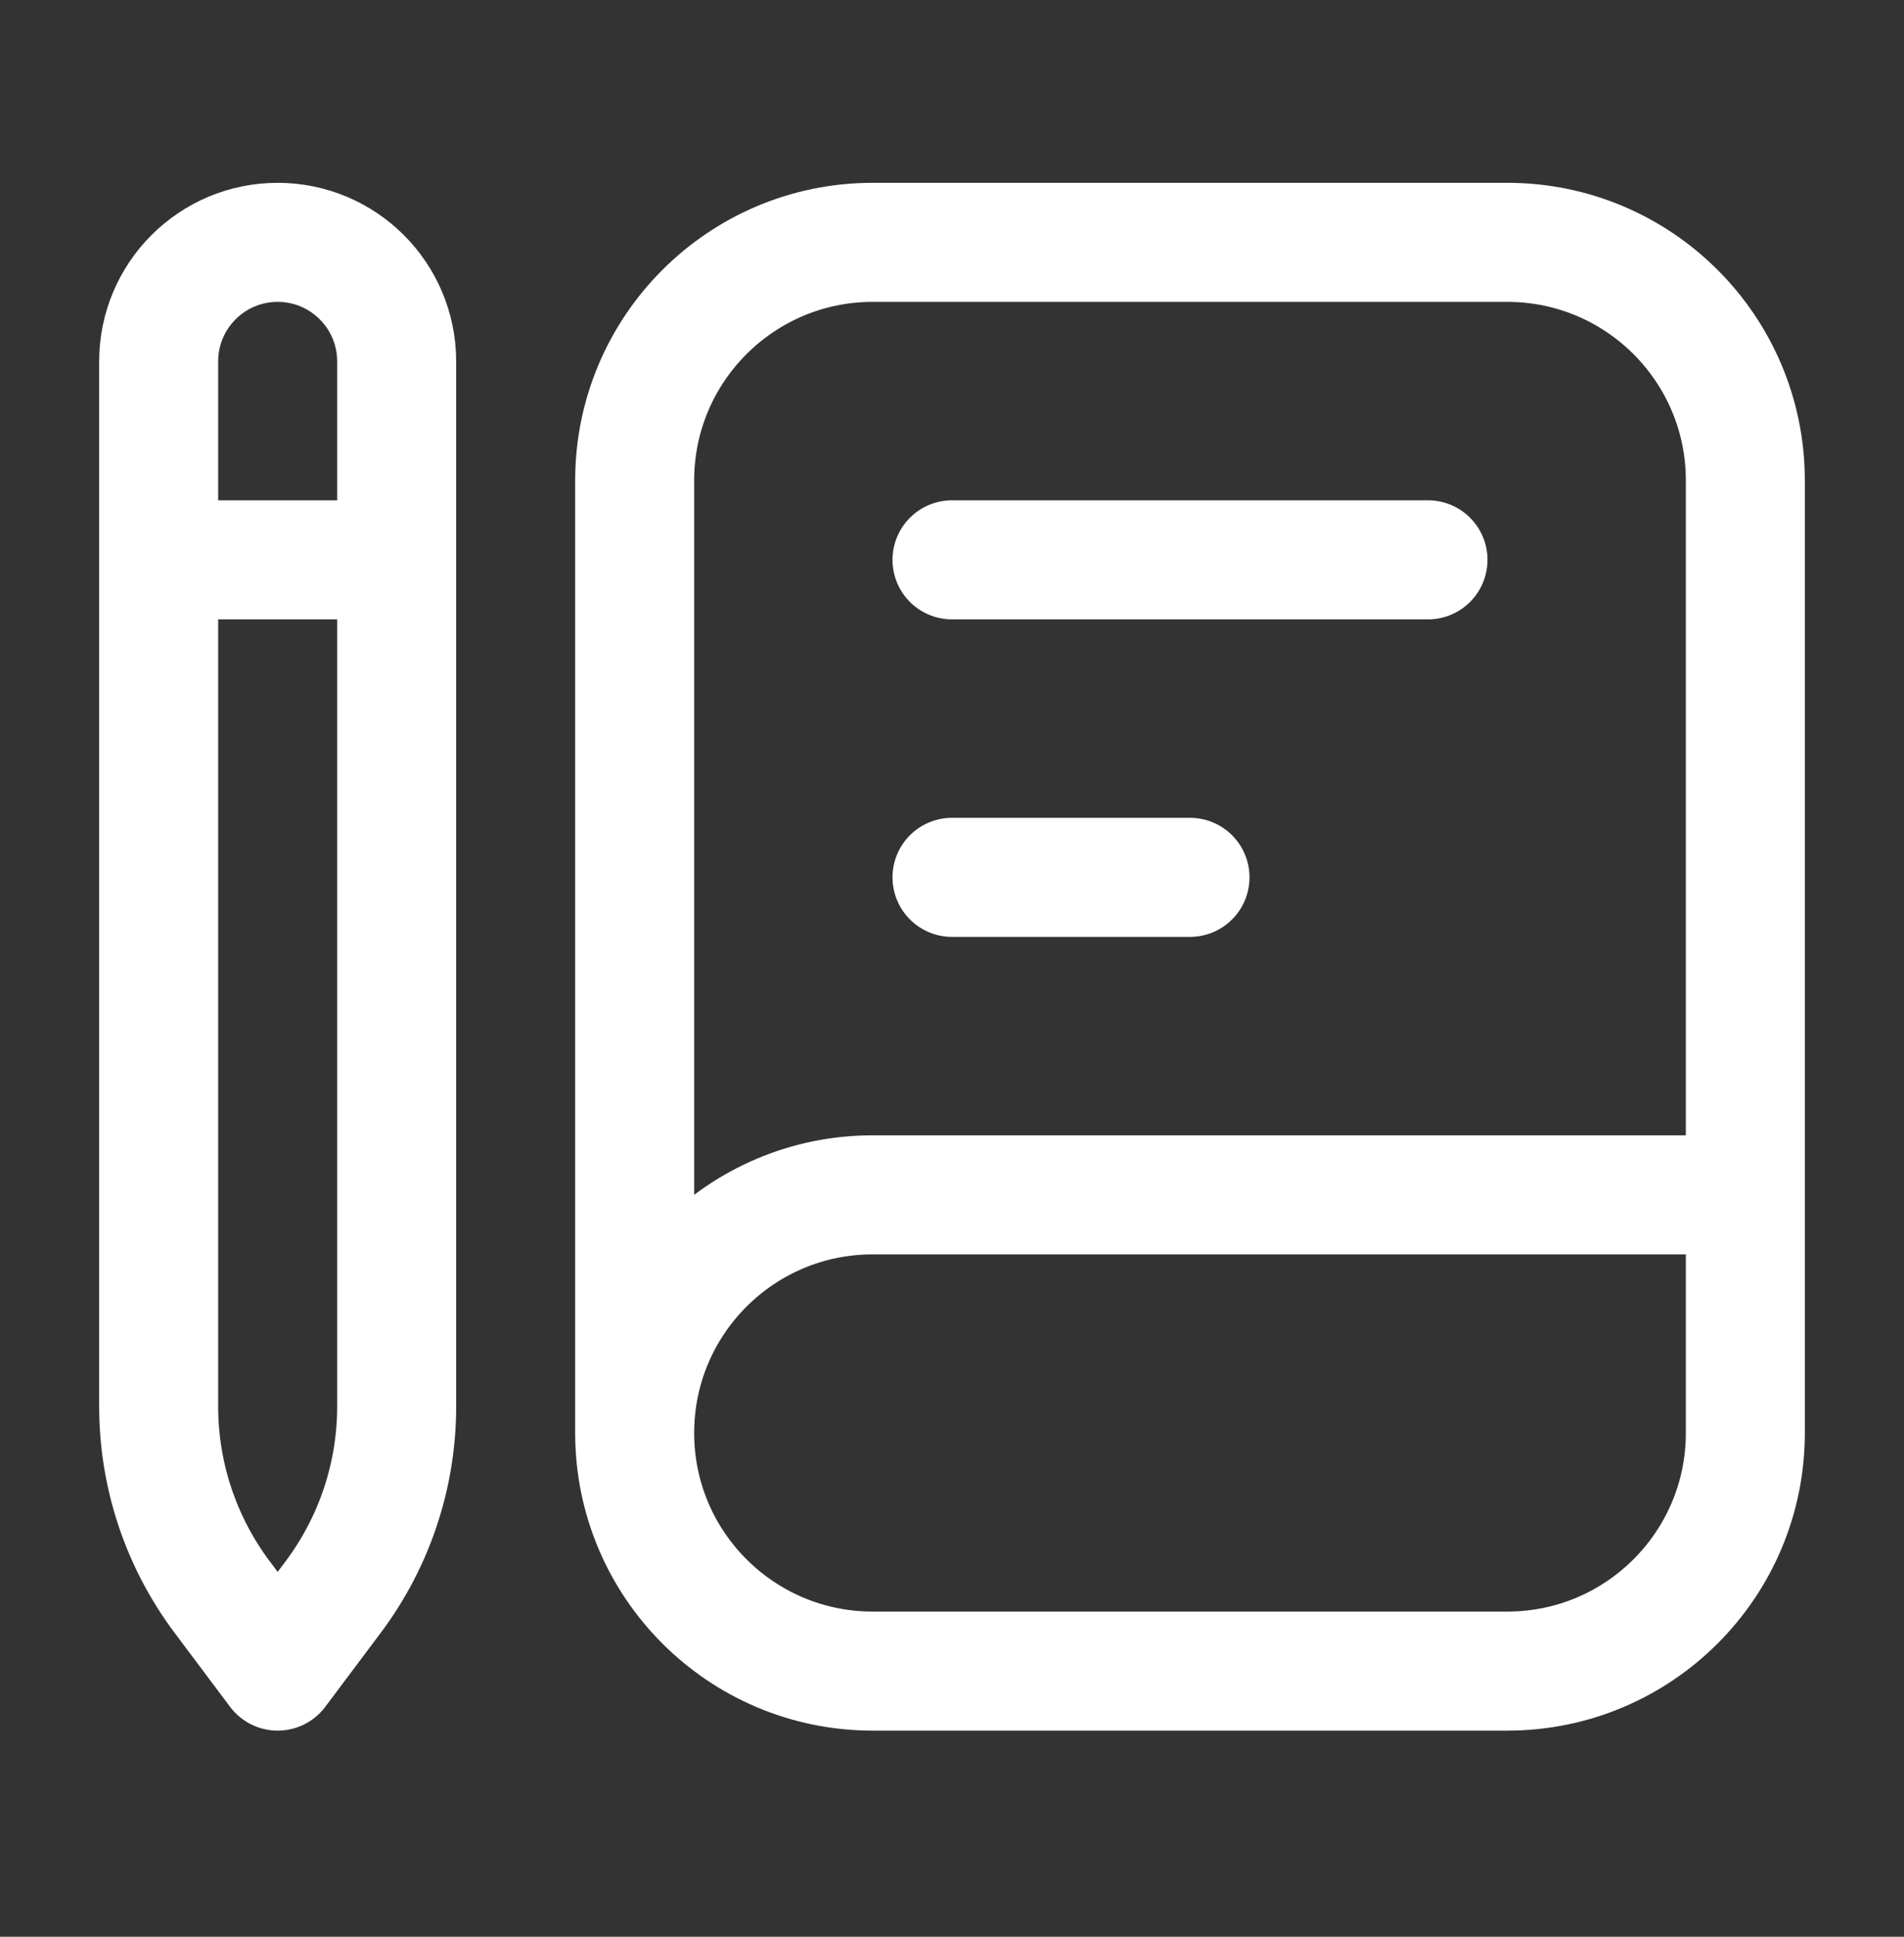 <svg width="60" height="61" viewBox="0 0 60 61" fill="none" xmlns="http://www.w3.org/2000/svg">
<rect x="0" y="0" width="60" height="61" fill="#333333" stroke="none"/>
<path d="M55 37.633V15.133C55 10.991 51.642 7.633 47.5 7.633H27.5C23.358 7.633 20 10.991 20 15.133V45.133M55 37.633H27.5C23.358 37.633 20 40.991 20 45.133M55 37.633V45.133C55 49.275 51.642 52.633 47.5 52.633H27.5C23.358 52.633 20 49.275 20 45.133M30 17.633H45M30 27.633H37.5M5 17.633H12.5M8.75 52.633L10.5 50.3C11.798 48.569 12.5 46.464 12.5 44.3V11.383C12.5 9.312 10.821 7.633 8.75 7.633C6.679 7.633 5 9.312 5 11.383V44.3C5 46.464 5.702 48.569 7 50.3L8.75 52.633Z" stroke="#FFFFFF" stroke-width="3.75" stroke-linecap="round" stroke-linejoin="round"/>
</svg>